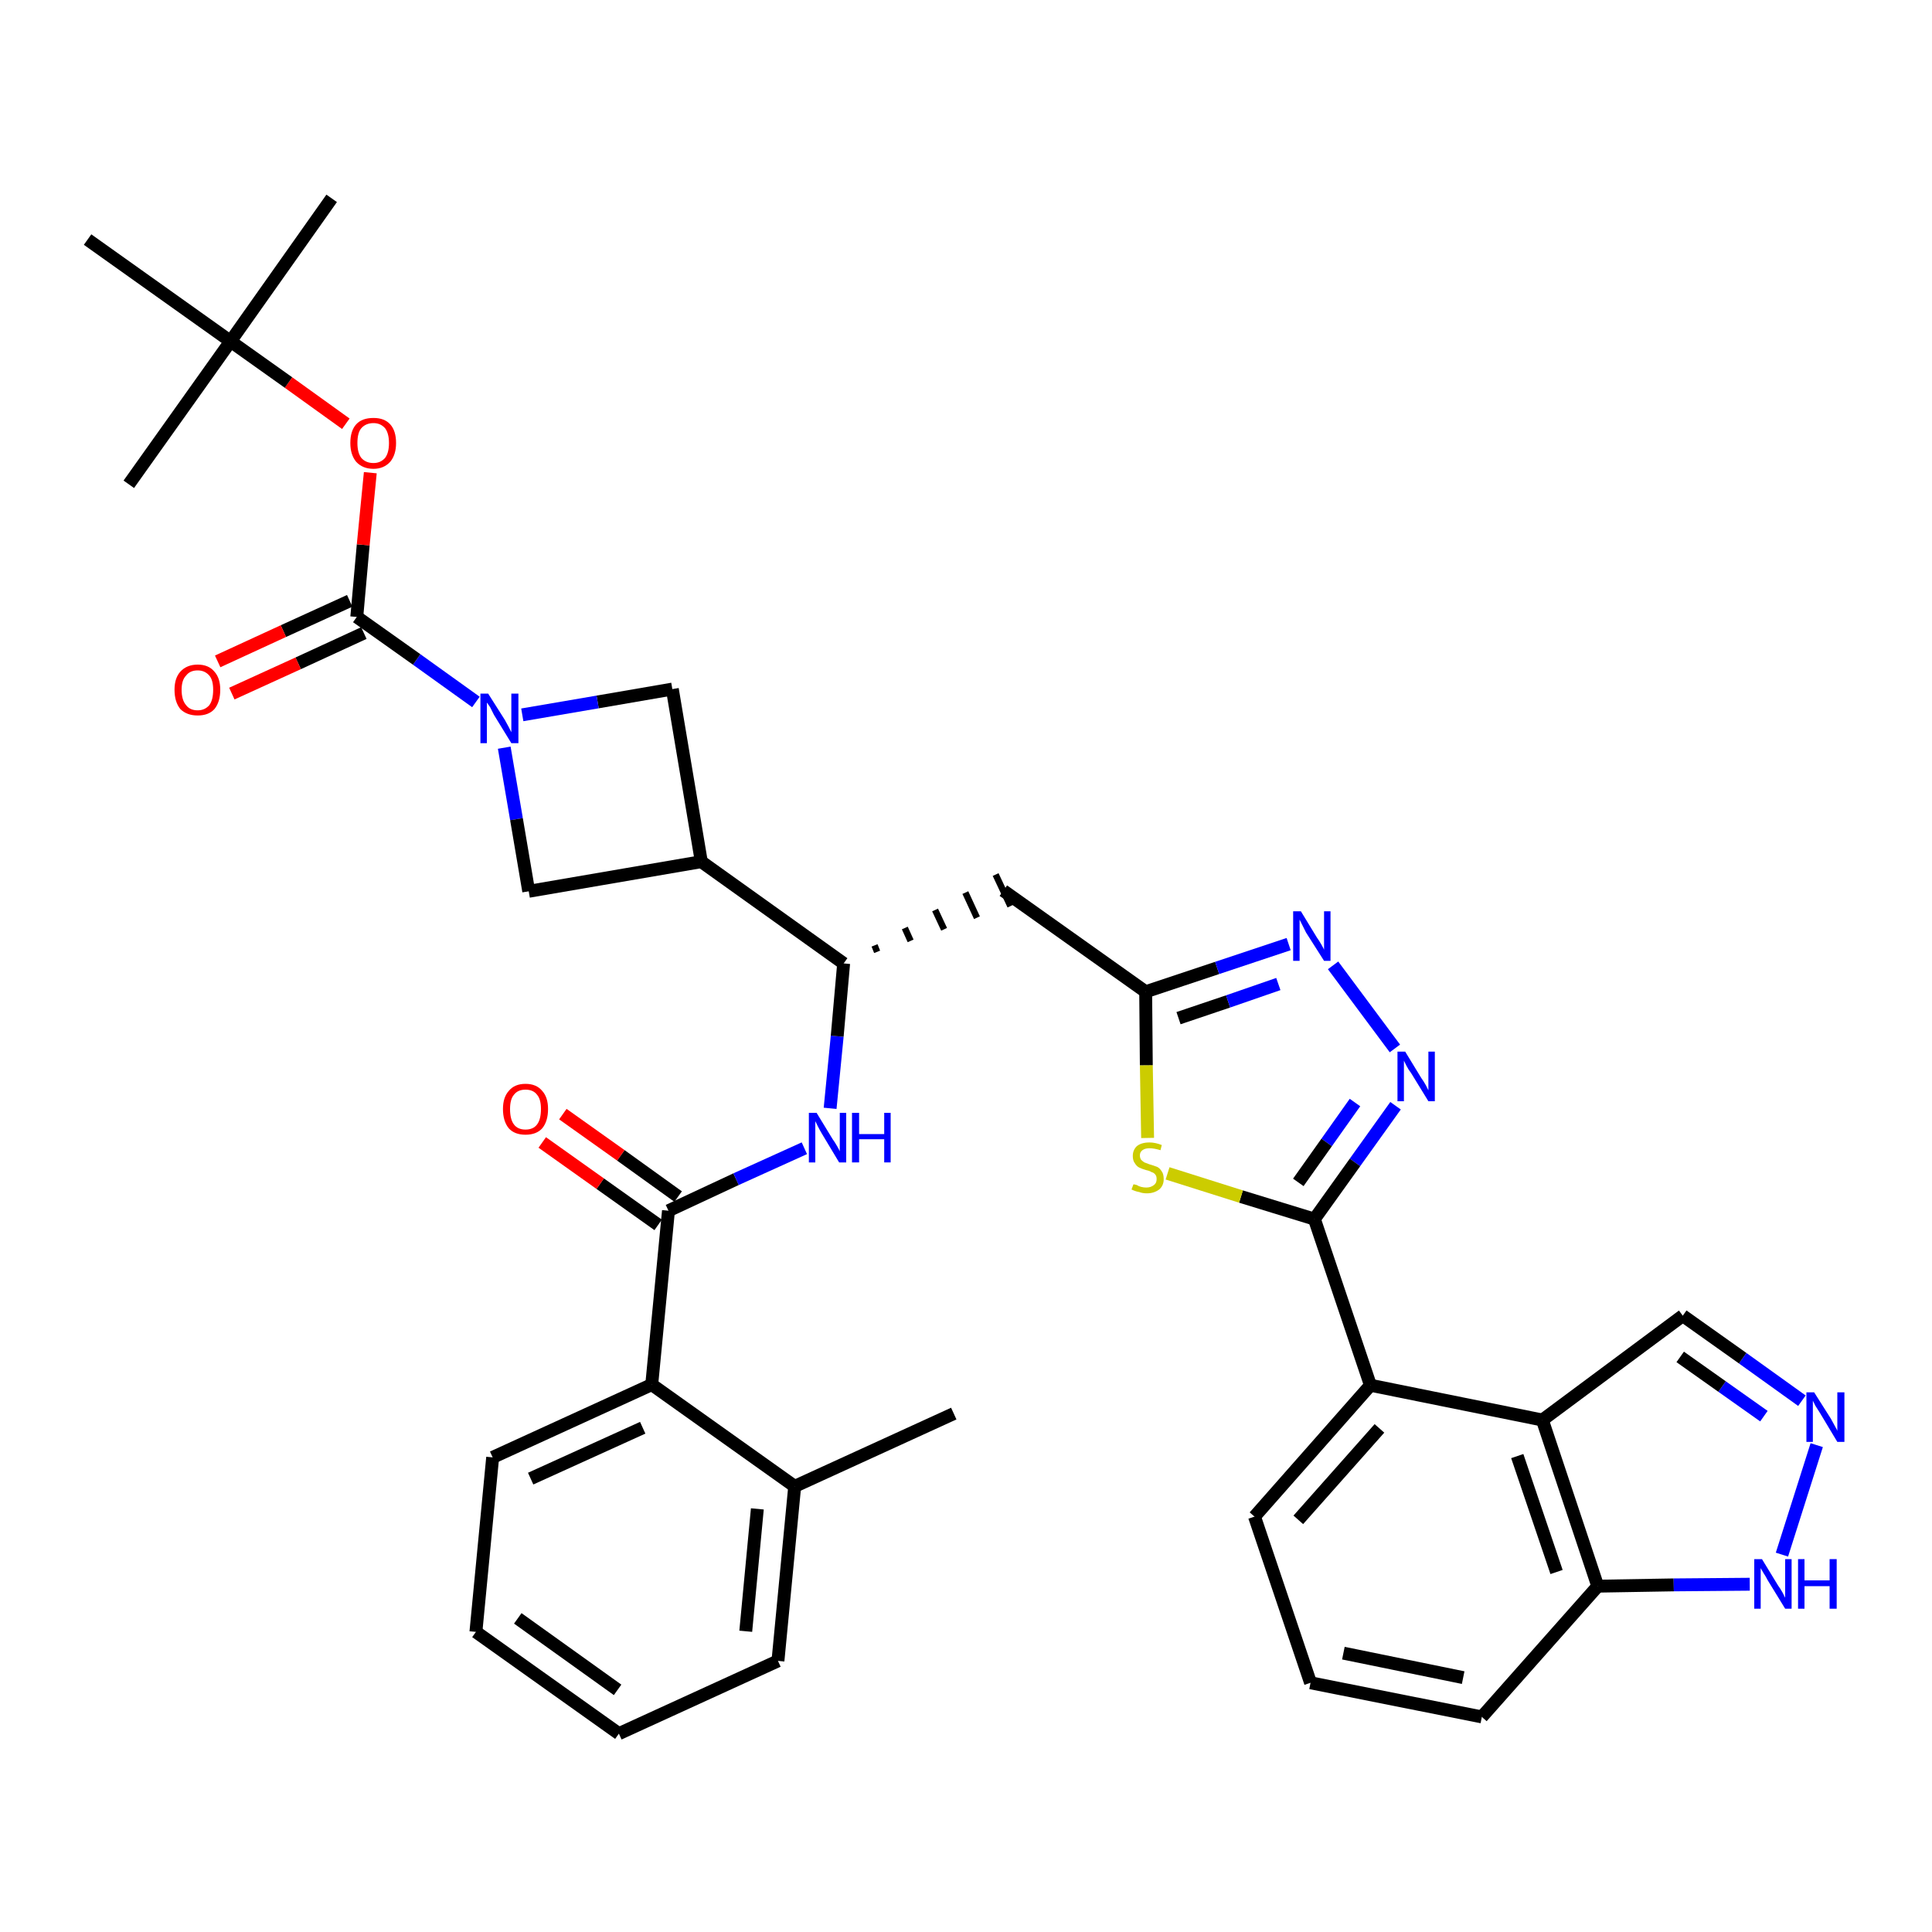 <?xml version='1.0' encoding='iso-8859-1'?>
<svg version='1.1' baseProfile='full'
              xmlns='http://www.w3.org/2000/svg'
                      xmlns:rdkit='http://www.rdkit.org/xml'
                      xmlns:xlink='http://www.w3.org/1999/xlink'
                  xml:space='preserve'
width='300px' height='300px' viewBox='0 0 300 300'>
<!-- END OF HEADER -->
<path class='bond-0 atom-0 atom-1' d='M 148.1,219.5 L 123.4,230.8' style='fill:none;fill-rule:evenodd;stroke:#000000;stroke-width:2.0px;stroke-linecap:butt;stroke-linejoin:miter;stroke-opacity:1' />
<path class='bond-1 atom-1 atom-2' d='M 123.4,230.8 L 120.8,257.9' style='fill:none;fill-rule:evenodd;stroke:#000000;stroke-width:2.0px;stroke-linecap:butt;stroke-linejoin:miter;stroke-opacity:1' />
<path class='bond-1 atom-1 atom-2' d='M 117.6,234.3 L 115.8,253.3' style='fill:none;fill-rule:evenodd;stroke:#000000;stroke-width:2.0px;stroke-linecap:butt;stroke-linejoin:miter;stroke-opacity:1' />
<path class='bond-36 atom-6 atom-1' d='M 101.2,215.0 L 123.4,230.8' style='fill:none;fill-rule:evenodd;stroke:#000000;stroke-width:2.0px;stroke-linecap:butt;stroke-linejoin:miter;stroke-opacity:1' />
<path class='bond-2 atom-2 atom-3' d='M 120.8,257.9 L 96.1,269.2' style='fill:none;fill-rule:evenodd;stroke:#000000;stroke-width:2.0px;stroke-linecap:butt;stroke-linejoin:miter;stroke-opacity:1' />
<path class='bond-3 atom-3 atom-4' d='M 96.1,269.2 L 73.9,253.4' style='fill:none;fill-rule:evenodd;stroke:#000000;stroke-width:2.0px;stroke-linecap:butt;stroke-linejoin:miter;stroke-opacity:1' />
<path class='bond-3 atom-3 atom-4' d='M 95.9,262.4 L 80.4,251.3' style='fill:none;fill-rule:evenodd;stroke:#000000;stroke-width:2.0px;stroke-linecap:butt;stroke-linejoin:miter;stroke-opacity:1' />
<path class='bond-4 atom-4 atom-5' d='M 73.9,253.4 L 76.5,226.3' style='fill:none;fill-rule:evenodd;stroke:#000000;stroke-width:2.0px;stroke-linecap:butt;stroke-linejoin:miter;stroke-opacity:1' />
<path class='bond-5 atom-5 atom-6' d='M 76.5,226.3 L 101.2,215.0' style='fill:none;fill-rule:evenodd;stroke:#000000;stroke-width:2.0px;stroke-linecap:butt;stroke-linejoin:miter;stroke-opacity:1' />
<path class='bond-5 atom-5 atom-6' d='M 82.4,229.6 L 99.8,221.7' style='fill:none;fill-rule:evenodd;stroke:#000000;stroke-width:2.0px;stroke-linecap:butt;stroke-linejoin:miter;stroke-opacity:1' />
<path class='bond-6 atom-6 atom-7' d='M 101.2,215.0 L 103.8,188.0' style='fill:none;fill-rule:evenodd;stroke:#000000;stroke-width:2.0px;stroke-linecap:butt;stroke-linejoin:miter;stroke-opacity:1' />
<path class='bond-7 atom-7 atom-8' d='M 105.3,185.8 L 96.4,179.4' style='fill:none;fill-rule:evenodd;stroke:#000000;stroke-width:2.0px;stroke-linecap:butt;stroke-linejoin:miter;stroke-opacity:1' />
<path class='bond-7 atom-7 atom-8' d='M 96.4,179.4 L 87.4,173.0' style='fill:none;fill-rule:evenodd;stroke:#FF0000;stroke-width:2.0px;stroke-linecap:butt;stroke-linejoin:miter;stroke-opacity:1' />
<path class='bond-7 atom-7 atom-8' d='M 102.2,190.2 L 93.2,183.8' style='fill:none;fill-rule:evenodd;stroke:#000000;stroke-width:2.0px;stroke-linecap:butt;stroke-linejoin:miter;stroke-opacity:1' />
<path class='bond-7 atom-7 atom-8' d='M 93.2,183.8 L 84.2,177.4' style='fill:none;fill-rule:evenodd;stroke:#FF0000;stroke-width:2.0px;stroke-linecap:butt;stroke-linejoin:miter;stroke-opacity:1' />
<path class='bond-8 atom-7 atom-9' d='M 103.8,188.0 L 114.3,183.1' style='fill:none;fill-rule:evenodd;stroke:#000000;stroke-width:2.0px;stroke-linecap:butt;stroke-linejoin:miter;stroke-opacity:1' />
<path class='bond-8 atom-7 atom-9' d='M 114.3,183.1 L 124.9,178.3' style='fill:none;fill-rule:evenodd;stroke:#0000FF;stroke-width:2.0px;stroke-linecap:butt;stroke-linejoin:miter;stroke-opacity:1' />
<path class='bond-9 atom-9 atom-10' d='M 128.9,172.1 L 130.0,160.9' style='fill:none;fill-rule:evenodd;stroke:#0000FF;stroke-width:2.0px;stroke-linecap:butt;stroke-linejoin:miter;stroke-opacity:1' />
<path class='bond-9 atom-9 atom-10' d='M 130.0,160.9 L 131.0,149.6' style='fill:none;fill-rule:evenodd;stroke:#000000;stroke-width:2.0px;stroke-linecap:butt;stroke-linejoin:miter;stroke-opacity:1' />
<path class='bond-10 atom-10 atom-11' d='M 136.2,147.8 L 135.8,146.8' style='fill:none;fill-rule:evenodd;stroke:#000000;stroke-width:1.0px;stroke-linecap:butt;stroke-linejoin:miter;stroke-opacity:1' />
<path class='bond-10 atom-10 atom-11' d='M 141.4,146.1 L 140.5,144.1' style='fill:none;fill-rule:evenodd;stroke:#000000;stroke-width:1.0px;stroke-linecap:butt;stroke-linejoin:miter;stroke-opacity:1' />
<path class='bond-10 atom-10 atom-11' d='M 146.6,144.3 L 145.2,141.3' style='fill:none;fill-rule:evenodd;stroke:#000000;stroke-width:1.0px;stroke-linecap:butt;stroke-linejoin:miter;stroke-opacity:1' />
<path class='bond-10 atom-10 atom-11' d='M 151.7,142.5 L 149.9,138.6' style='fill:none;fill-rule:evenodd;stroke:#000000;stroke-width:1.0px;stroke-linecap:butt;stroke-linejoin:miter;stroke-opacity:1' />
<path class='bond-10 atom-10 atom-11' d='M 156.9,140.7 L 154.6,135.8' style='fill:none;fill-rule:evenodd;stroke:#000000;stroke-width:1.0px;stroke-linecap:butt;stroke-linejoin:miter;stroke-opacity:1' />
<path class='bond-25 atom-10 atom-26' d='M 131.0,149.6 L 108.9,133.8' style='fill:none;fill-rule:evenodd;stroke:#000000;stroke-width:2.0px;stroke-linecap:butt;stroke-linejoin:miter;stroke-opacity:1' />
<path class='bond-11 atom-11 atom-12' d='M 155.8,138.3 L 177.9,154.0' style='fill:none;fill-rule:evenodd;stroke:#000000;stroke-width:2.0px;stroke-linecap:butt;stroke-linejoin:miter;stroke-opacity:1' />
<path class='bond-12 atom-12 atom-13' d='M 177.9,154.0 L 189.0,150.3' style='fill:none;fill-rule:evenodd;stroke:#000000;stroke-width:2.0px;stroke-linecap:butt;stroke-linejoin:miter;stroke-opacity:1' />
<path class='bond-12 atom-12 atom-13' d='M 189.0,150.3 L 200.1,146.6' style='fill:none;fill-rule:evenodd;stroke:#0000FF;stroke-width:2.0px;stroke-linecap:butt;stroke-linejoin:miter;stroke-opacity:1' />
<path class='bond-12 atom-12 atom-13' d='M 183.0,158.1 L 190.7,155.5' style='fill:none;fill-rule:evenodd;stroke:#000000;stroke-width:2.0px;stroke-linecap:butt;stroke-linejoin:miter;stroke-opacity:1' />
<path class='bond-12 atom-12 atom-13' d='M 190.7,155.5 L 198.5,152.8' style='fill:none;fill-rule:evenodd;stroke:#0000FF;stroke-width:2.0px;stroke-linecap:butt;stroke-linejoin:miter;stroke-opacity:1' />
<path class='bond-37 atom-25 atom-12' d='M 178.2,176.7 L 178.0,165.4' style='fill:none;fill-rule:evenodd;stroke:#CCCC00;stroke-width:2.0px;stroke-linecap:butt;stroke-linejoin:miter;stroke-opacity:1' />
<path class='bond-37 atom-25 atom-12' d='M 178.0,165.4 L 177.9,154.0' style='fill:none;fill-rule:evenodd;stroke:#000000;stroke-width:2.0px;stroke-linecap:butt;stroke-linejoin:miter;stroke-opacity:1' />
<path class='bond-13 atom-13 atom-14' d='M 207.0,149.9 L 216.6,162.8' style='fill:none;fill-rule:evenodd;stroke:#0000FF;stroke-width:2.0px;stroke-linecap:butt;stroke-linejoin:miter;stroke-opacity:1' />
<path class='bond-14 atom-14 atom-15' d='M 216.7,171.7 L 210.4,180.5' style='fill:none;fill-rule:evenodd;stroke:#0000FF;stroke-width:2.0px;stroke-linecap:butt;stroke-linejoin:miter;stroke-opacity:1' />
<path class='bond-14 atom-14 atom-15' d='M 210.4,180.5 L 204.1,189.3' style='fill:none;fill-rule:evenodd;stroke:#000000;stroke-width:2.0px;stroke-linecap:butt;stroke-linejoin:miter;stroke-opacity:1' />
<path class='bond-14 atom-14 atom-15' d='M 210.4,171.2 L 206.0,177.4' style='fill:none;fill-rule:evenodd;stroke:#0000FF;stroke-width:2.0px;stroke-linecap:butt;stroke-linejoin:miter;stroke-opacity:1' />
<path class='bond-14 atom-14 atom-15' d='M 206.0,177.4 L 201.6,183.6' style='fill:none;fill-rule:evenodd;stroke:#000000;stroke-width:2.0px;stroke-linecap:butt;stroke-linejoin:miter;stroke-opacity:1' />
<path class='bond-15 atom-15 atom-16' d='M 204.1,189.3 L 212.8,215.1' style='fill:none;fill-rule:evenodd;stroke:#000000;stroke-width:2.0px;stroke-linecap:butt;stroke-linejoin:miter;stroke-opacity:1' />
<path class='bond-24 atom-15 atom-25' d='M 204.1,189.3 L 192.7,185.8' style='fill:none;fill-rule:evenodd;stroke:#000000;stroke-width:2.0px;stroke-linecap:butt;stroke-linejoin:miter;stroke-opacity:1' />
<path class='bond-24 atom-15 atom-25' d='M 192.7,185.8 L 181.3,182.2' style='fill:none;fill-rule:evenodd;stroke:#CCCC00;stroke-width:2.0px;stroke-linecap:butt;stroke-linejoin:miter;stroke-opacity:1' />
<path class='bond-16 atom-16 atom-17' d='M 212.8,215.1 L 194.8,235.5' style='fill:none;fill-rule:evenodd;stroke:#000000;stroke-width:2.0px;stroke-linecap:butt;stroke-linejoin:miter;stroke-opacity:1' />
<path class='bond-16 atom-16 atom-17' d='M 214.2,221.8 L 201.6,236.0' style='fill:none;fill-rule:evenodd;stroke:#000000;stroke-width:2.0px;stroke-linecap:butt;stroke-linejoin:miter;stroke-opacity:1' />
<path class='bond-39 atom-24 atom-16' d='M 239.5,220.5 L 212.8,215.1' style='fill:none;fill-rule:evenodd;stroke:#000000;stroke-width:2.0px;stroke-linecap:butt;stroke-linejoin:miter;stroke-opacity:1' />
<path class='bond-17 atom-17 atom-18' d='M 194.8,235.5 L 203.5,261.3' style='fill:none;fill-rule:evenodd;stroke:#000000;stroke-width:2.0px;stroke-linecap:butt;stroke-linejoin:miter;stroke-opacity:1' />
<path class='bond-18 atom-18 atom-19' d='M 203.5,261.3 L 230.1,266.6' style='fill:none;fill-rule:evenodd;stroke:#000000;stroke-width:2.0px;stroke-linecap:butt;stroke-linejoin:miter;stroke-opacity:1' />
<path class='bond-18 atom-18 atom-19' d='M 208.6,256.7 L 227.2,260.5' style='fill:none;fill-rule:evenodd;stroke:#000000;stroke-width:2.0px;stroke-linecap:butt;stroke-linejoin:miter;stroke-opacity:1' />
<path class='bond-19 atom-19 atom-20' d='M 230.1,266.6 L 248.1,246.3' style='fill:none;fill-rule:evenodd;stroke:#000000;stroke-width:2.0px;stroke-linecap:butt;stroke-linejoin:miter;stroke-opacity:1' />
<path class='bond-20 atom-20 atom-21' d='M 248.1,246.3 L 259.9,246.1' style='fill:none;fill-rule:evenodd;stroke:#000000;stroke-width:2.0px;stroke-linecap:butt;stroke-linejoin:miter;stroke-opacity:1' />
<path class='bond-20 atom-20 atom-21' d='M 259.9,246.1 L 271.7,246.0' style='fill:none;fill-rule:evenodd;stroke:#0000FF;stroke-width:2.0px;stroke-linecap:butt;stroke-linejoin:miter;stroke-opacity:1' />
<path class='bond-40 atom-24 atom-20' d='M 239.5,220.5 L 248.1,246.3' style='fill:none;fill-rule:evenodd;stroke:#000000;stroke-width:2.0px;stroke-linecap:butt;stroke-linejoin:miter;stroke-opacity:1' />
<path class='bond-40 atom-24 atom-20' d='M 235.6,226.1 L 241.7,244.1' style='fill:none;fill-rule:evenodd;stroke:#000000;stroke-width:2.0px;stroke-linecap:butt;stroke-linejoin:miter;stroke-opacity:1' />
<path class='bond-21 atom-21 atom-22' d='M 276.7,241.4 L 282.1,224.4' style='fill:none;fill-rule:evenodd;stroke:#0000FF;stroke-width:2.0px;stroke-linecap:butt;stroke-linejoin:miter;stroke-opacity:1' />
<path class='bond-22 atom-22 atom-23' d='M 279.8,217.5 L 270.6,210.9' style='fill:none;fill-rule:evenodd;stroke:#0000FF;stroke-width:2.0px;stroke-linecap:butt;stroke-linejoin:miter;stroke-opacity:1' />
<path class='bond-22 atom-22 atom-23' d='M 270.6,210.9 L 261.3,204.3' style='fill:none;fill-rule:evenodd;stroke:#000000;stroke-width:2.0px;stroke-linecap:butt;stroke-linejoin:miter;stroke-opacity:1' />
<path class='bond-22 atom-22 atom-23' d='M 273.9,219.9 L 267.4,215.3' style='fill:none;fill-rule:evenodd;stroke:#0000FF;stroke-width:2.0px;stroke-linecap:butt;stroke-linejoin:miter;stroke-opacity:1' />
<path class='bond-22 atom-22 atom-23' d='M 267.4,215.3 L 260.9,210.7' style='fill:none;fill-rule:evenodd;stroke:#000000;stroke-width:2.0px;stroke-linecap:butt;stroke-linejoin:miter;stroke-opacity:1' />
<path class='bond-23 atom-23 atom-24' d='M 261.3,204.3 L 239.5,220.5' style='fill:none;fill-rule:evenodd;stroke:#000000;stroke-width:2.0px;stroke-linecap:butt;stroke-linejoin:miter;stroke-opacity:1' />
<path class='bond-26 atom-26 atom-27' d='M 108.9,133.8 L 104.4,107.0' style='fill:none;fill-rule:evenodd;stroke:#000000;stroke-width:2.0px;stroke-linecap:butt;stroke-linejoin:miter;stroke-opacity:1' />
<path class='bond-38 atom-36 atom-26' d='M 82.1,138.4 L 108.9,133.8' style='fill:none;fill-rule:evenodd;stroke:#000000;stroke-width:2.0px;stroke-linecap:butt;stroke-linejoin:miter;stroke-opacity:1' />
<path class='bond-27 atom-27 atom-28' d='M 104.4,107.0 L 92.8,109.0' style='fill:none;fill-rule:evenodd;stroke:#000000;stroke-width:2.0px;stroke-linecap:butt;stroke-linejoin:miter;stroke-opacity:1' />
<path class='bond-27 atom-27 atom-28' d='M 92.8,109.0 L 81.1,111.0' style='fill:none;fill-rule:evenodd;stroke:#0000FF;stroke-width:2.0px;stroke-linecap:butt;stroke-linejoin:miter;stroke-opacity:1' />
<path class='bond-28 atom-28 atom-29' d='M 73.9,109.0 L 64.7,102.4' style='fill:none;fill-rule:evenodd;stroke:#0000FF;stroke-width:2.0px;stroke-linecap:butt;stroke-linejoin:miter;stroke-opacity:1' />
<path class='bond-28 atom-28 atom-29' d='M 64.7,102.4 L 55.4,95.8' style='fill:none;fill-rule:evenodd;stroke:#000000;stroke-width:2.0px;stroke-linecap:butt;stroke-linejoin:miter;stroke-opacity:1' />
<path class='bond-35 atom-28 atom-36' d='M 78.3,116.1 L 80.2,127.2' style='fill:none;fill-rule:evenodd;stroke:#0000FF;stroke-width:2.0px;stroke-linecap:butt;stroke-linejoin:miter;stroke-opacity:1' />
<path class='bond-35 atom-28 atom-36' d='M 80.2,127.2 L 82.1,138.4' style='fill:none;fill-rule:evenodd;stroke:#000000;stroke-width:2.0px;stroke-linecap:butt;stroke-linejoin:miter;stroke-opacity:1' />
<path class='bond-29 atom-29 atom-30' d='M 54.3,93.3 L 44.0,98.0' style='fill:none;fill-rule:evenodd;stroke:#000000;stroke-width:2.0px;stroke-linecap:butt;stroke-linejoin:miter;stroke-opacity:1' />
<path class='bond-29 atom-29 atom-30' d='M 44.0,98.0 L 33.8,102.7' style='fill:none;fill-rule:evenodd;stroke:#FF0000;stroke-width:2.0px;stroke-linecap:butt;stroke-linejoin:miter;stroke-opacity:1' />
<path class='bond-29 atom-29 atom-30' d='M 56.5,98.3 L 46.3,103.0' style='fill:none;fill-rule:evenodd;stroke:#000000;stroke-width:2.0px;stroke-linecap:butt;stroke-linejoin:miter;stroke-opacity:1' />
<path class='bond-29 atom-29 atom-30' d='M 46.3,103.0 L 36.0,107.7' style='fill:none;fill-rule:evenodd;stroke:#FF0000;stroke-width:2.0px;stroke-linecap:butt;stroke-linejoin:miter;stroke-opacity:1' />
<path class='bond-30 atom-29 atom-31' d='M 55.4,95.8 L 56.4,84.6' style='fill:none;fill-rule:evenodd;stroke:#000000;stroke-width:2.0px;stroke-linecap:butt;stroke-linejoin:miter;stroke-opacity:1' />
<path class='bond-30 atom-29 atom-31' d='M 56.4,84.6 L 57.5,73.4' style='fill:none;fill-rule:evenodd;stroke:#FF0000;stroke-width:2.0px;stroke-linecap:butt;stroke-linejoin:miter;stroke-opacity:1' />
<path class='bond-31 atom-31 atom-32' d='M 53.7,65.8 L 44.8,59.4' style='fill:none;fill-rule:evenodd;stroke:#FF0000;stroke-width:2.0px;stroke-linecap:butt;stroke-linejoin:miter;stroke-opacity:1' />
<path class='bond-31 atom-31 atom-32' d='M 44.8,59.4 L 35.8,53.0' style='fill:none;fill-rule:evenodd;stroke:#000000;stroke-width:2.0px;stroke-linecap:butt;stroke-linejoin:miter;stroke-opacity:1' />
<path class='bond-32 atom-32 atom-33' d='M 35.8,53.0 L 51.5,30.8' style='fill:none;fill-rule:evenodd;stroke:#000000;stroke-width:2.0px;stroke-linecap:butt;stroke-linejoin:miter;stroke-opacity:1' />
<path class='bond-33 atom-32 atom-34' d='M 35.8,53.0 L 20.0,75.2' style='fill:none;fill-rule:evenodd;stroke:#000000;stroke-width:2.0px;stroke-linecap:butt;stroke-linejoin:miter;stroke-opacity:1' />
<path class='bond-34 atom-32 atom-35' d='M 35.8,53.0 L 13.6,37.2' style='fill:none;fill-rule:evenodd;stroke:#000000;stroke-width:2.0px;stroke-linecap:butt;stroke-linejoin:miter;stroke-opacity:1' />
<path  class='atom-8' d='M 78.1 172.2
Q 78.1 170.4, 79.0 169.4
Q 79.9 168.3, 81.6 168.3
Q 83.3 168.3, 84.2 169.4
Q 85.1 170.4, 85.1 172.2
Q 85.1 174.1, 84.2 175.2
Q 83.3 176.2, 81.6 176.2
Q 79.9 176.2, 79.0 175.2
Q 78.1 174.1, 78.1 172.2
M 81.6 175.4
Q 82.8 175.4, 83.4 174.6
Q 84.0 173.8, 84.0 172.2
Q 84.0 170.7, 83.4 170.0
Q 82.8 169.2, 81.6 169.2
Q 80.4 169.2, 79.8 170.0
Q 79.2 170.7, 79.2 172.2
Q 79.2 173.8, 79.8 174.6
Q 80.4 175.4, 81.6 175.4
' fill='#FF0000'/>
<path  class='atom-9' d='M 126.8 172.8
L 129.3 176.9
Q 129.6 177.3, 130.0 178.0
Q 130.4 178.7, 130.4 178.8
L 130.4 172.8
L 131.4 172.8
L 131.4 180.5
L 130.3 180.5
L 127.6 176.0
Q 127.3 175.5, 127.0 174.9
Q 126.7 174.3, 126.6 174.1
L 126.6 180.5
L 125.6 180.5
L 125.6 172.8
L 126.8 172.8
' fill='#0000FF'/>
<path  class='atom-9' d='M 132.3 172.8
L 133.4 172.8
L 133.4 176.1
L 137.3 176.1
L 137.3 172.8
L 138.3 172.8
L 138.3 180.5
L 137.3 180.5
L 137.3 176.9
L 133.4 176.9
L 133.4 180.5
L 132.3 180.5
L 132.3 172.8
' fill='#0000FF'/>
<path  class='atom-13' d='M 202.0 141.5
L 204.5 145.6
Q 204.8 146.0, 205.2 146.7
Q 205.6 147.4, 205.6 147.5
L 205.6 141.5
L 206.6 141.5
L 206.6 149.2
L 205.6 149.2
L 202.8 144.8
Q 202.5 144.2, 202.2 143.6
Q 201.9 143.0, 201.8 142.8
L 201.8 149.2
L 200.8 149.2
L 200.8 141.5
L 202.0 141.5
' fill='#0000FF'/>
<path  class='atom-14' d='M 218.2 163.3
L 220.7 167.4
Q 221.0 167.8, 221.4 168.5
Q 221.8 169.3, 221.8 169.3
L 221.8 163.3
L 222.8 163.3
L 222.8 171.0
L 221.8 171.0
L 219.1 166.6
Q 218.7 166.1, 218.4 165.5
Q 218.1 164.9, 218.0 164.7
L 218.0 171.0
L 217.0 171.0
L 217.0 163.3
L 218.2 163.3
' fill='#0000FF'/>
<path  class='atom-21' d='M 273.6 242.1
L 276.1 246.2
Q 276.4 246.6, 276.8 247.3
Q 277.2 248.1, 277.2 248.1
L 277.2 242.1
L 278.2 242.1
L 278.2 249.8
L 277.2 249.8
L 274.5 245.4
Q 274.2 244.8, 273.8 244.2
Q 273.5 243.7, 273.4 243.5
L 273.4 249.8
L 272.4 249.8
L 272.4 242.1
L 273.6 242.1
' fill='#0000FF'/>
<path  class='atom-21' d='M 279.2 242.1
L 280.2 242.1
L 280.2 245.4
L 284.1 245.4
L 284.1 242.1
L 285.2 242.1
L 285.2 249.8
L 284.1 249.8
L 284.1 246.3
L 280.2 246.3
L 280.2 249.8
L 279.2 249.8
L 279.2 242.1
' fill='#0000FF'/>
<path  class='atom-22' d='M 281.7 216.2
L 284.3 220.3
Q 284.5 220.7, 284.9 221.4
Q 285.3 222.1, 285.3 222.2
L 285.3 216.2
L 286.4 216.2
L 286.4 223.9
L 285.3 223.9
L 282.6 219.4
Q 282.3 218.9, 281.9 218.3
Q 281.6 217.7, 281.5 217.5
L 281.5 223.9
L 280.5 223.9
L 280.5 216.2
L 281.7 216.2
' fill='#0000FF'/>
<path  class='atom-25' d='M 176.0 183.9
Q 176.1 183.9, 176.5 184.0
Q 176.8 184.2, 177.2 184.3
Q 177.6 184.4, 178.0 184.4
Q 178.7 184.4, 179.2 184.0
Q 179.6 183.7, 179.6 183.1
Q 179.6 182.6, 179.4 182.4
Q 179.2 182.1, 178.8 182.0
Q 178.5 181.8, 178.0 181.7
Q 177.3 181.5, 176.9 181.3
Q 176.5 181.1, 176.2 180.6
Q 175.9 180.2, 175.9 179.5
Q 175.9 178.6, 176.5 178.0
Q 177.2 177.4, 178.5 177.4
Q 179.4 177.4, 180.4 177.8
L 180.2 178.6
Q 179.2 178.3, 178.5 178.3
Q 177.8 178.3, 177.4 178.6
Q 177.0 178.9, 177.0 179.4
Q 177.0 179.8, 177.2 180.1
Q 177.4 180.3, 177.7 180.5
Q 178.0 180.6, 178.5 180.8
Q 179.2 181.0, 179.7 181.2
Q 180.1 181.4, 180.4 181.9
Q 180.7 182.3, 180.7 183.1
Q 180.7 184.1, 180.0 184.7
Q 179.2 185.3, 178.1 185.3
Q 177.4 185.3, 176.9 185.1
Q 176.3 185.0, 175.7 184.7
L 176.0 183.9
' fill='#CCCC00'/>
<path  class='atom-28' d='M 75.8 107.7
L 78.4 111.8
Q 78.6 112.2, 79.0 112.9
Q 79.4 113.7, 79.4 113.7
L 79.4 107.7
L 80.5 107.7
L 80.5 115.4
L 79.4 115.4
L 76.7 111.0
Q 76.4 110.4, 76.1 109.8
Q 75.7 109.2, 75.6 109.1
L 75.6 115.4
L 74.6 115.4
L 74.6 107.7
L 75.8 107.7
' fill='#0000FF'/>
<path  class='atom-30' d='M 27.1 107.1
Q 27.1 105.3, 28.0 104.3
Q 29.0 103.2, 30.7 103.2
Q 32.4 103.2, 33.3 104.3
Q 34.2 105.3, 34.2 107.1
Q 34.2 109.0, 33.3 110.1
Q 32.4 111.1, 30.7 111.1
Q 29.0 111.1, 28.0 110.1
Q 27.1 109.0, 27.1 107.1
M 30.7 110.3
Q 31.8 110.3, 32.5 109.5
Q 33.1 108.7, 33.1 107.1
Q 33.1 105.6, 32.5 104.9
Q 31.8 104.1, 30.7 104.1
Q 29.5 104.1, 28.9 104.9
Q 28.2 105.6, 28.2 107.1
Q 28.2 108.7, 28.9 109.5
Q 29.5 110.3, 30.7 110.3
' fill='#FF0000'/>
<path  class='atom-31' d='M 54.4 68.8
Q 54.4 66.9, 55.3 65.9
Q 56.2 64.9, 58.0 64.9
Q 59.7 64.9, 60.6 65.9
Q 61.5 66.9, 61.5 68.8
Q 61.5 70.6, 60.6 71.7
Q 59.6 72.8, 58.0 72.8
Q 56.3 72.8, 55.3 71.7
Q 54.4 70.6, 54.4 68.8
M 58.0 71.9
Q 59.1 71.9, 59.8 71.1
Q 60.4 70.3, 60.4 68.8
Q 60.4 67.3, 59.8 66.5
Q 59.1 65.7, 58.0 65.7
Q 56.8 65.7, 56.1 66.5
Q 55.5 67.2, 55.5 68.8
Q 55.5 70.3, 56.1 71.1
Q 56.8 71.9, 58.0 71.9
' fill='#FF0000'/>
</svg>
